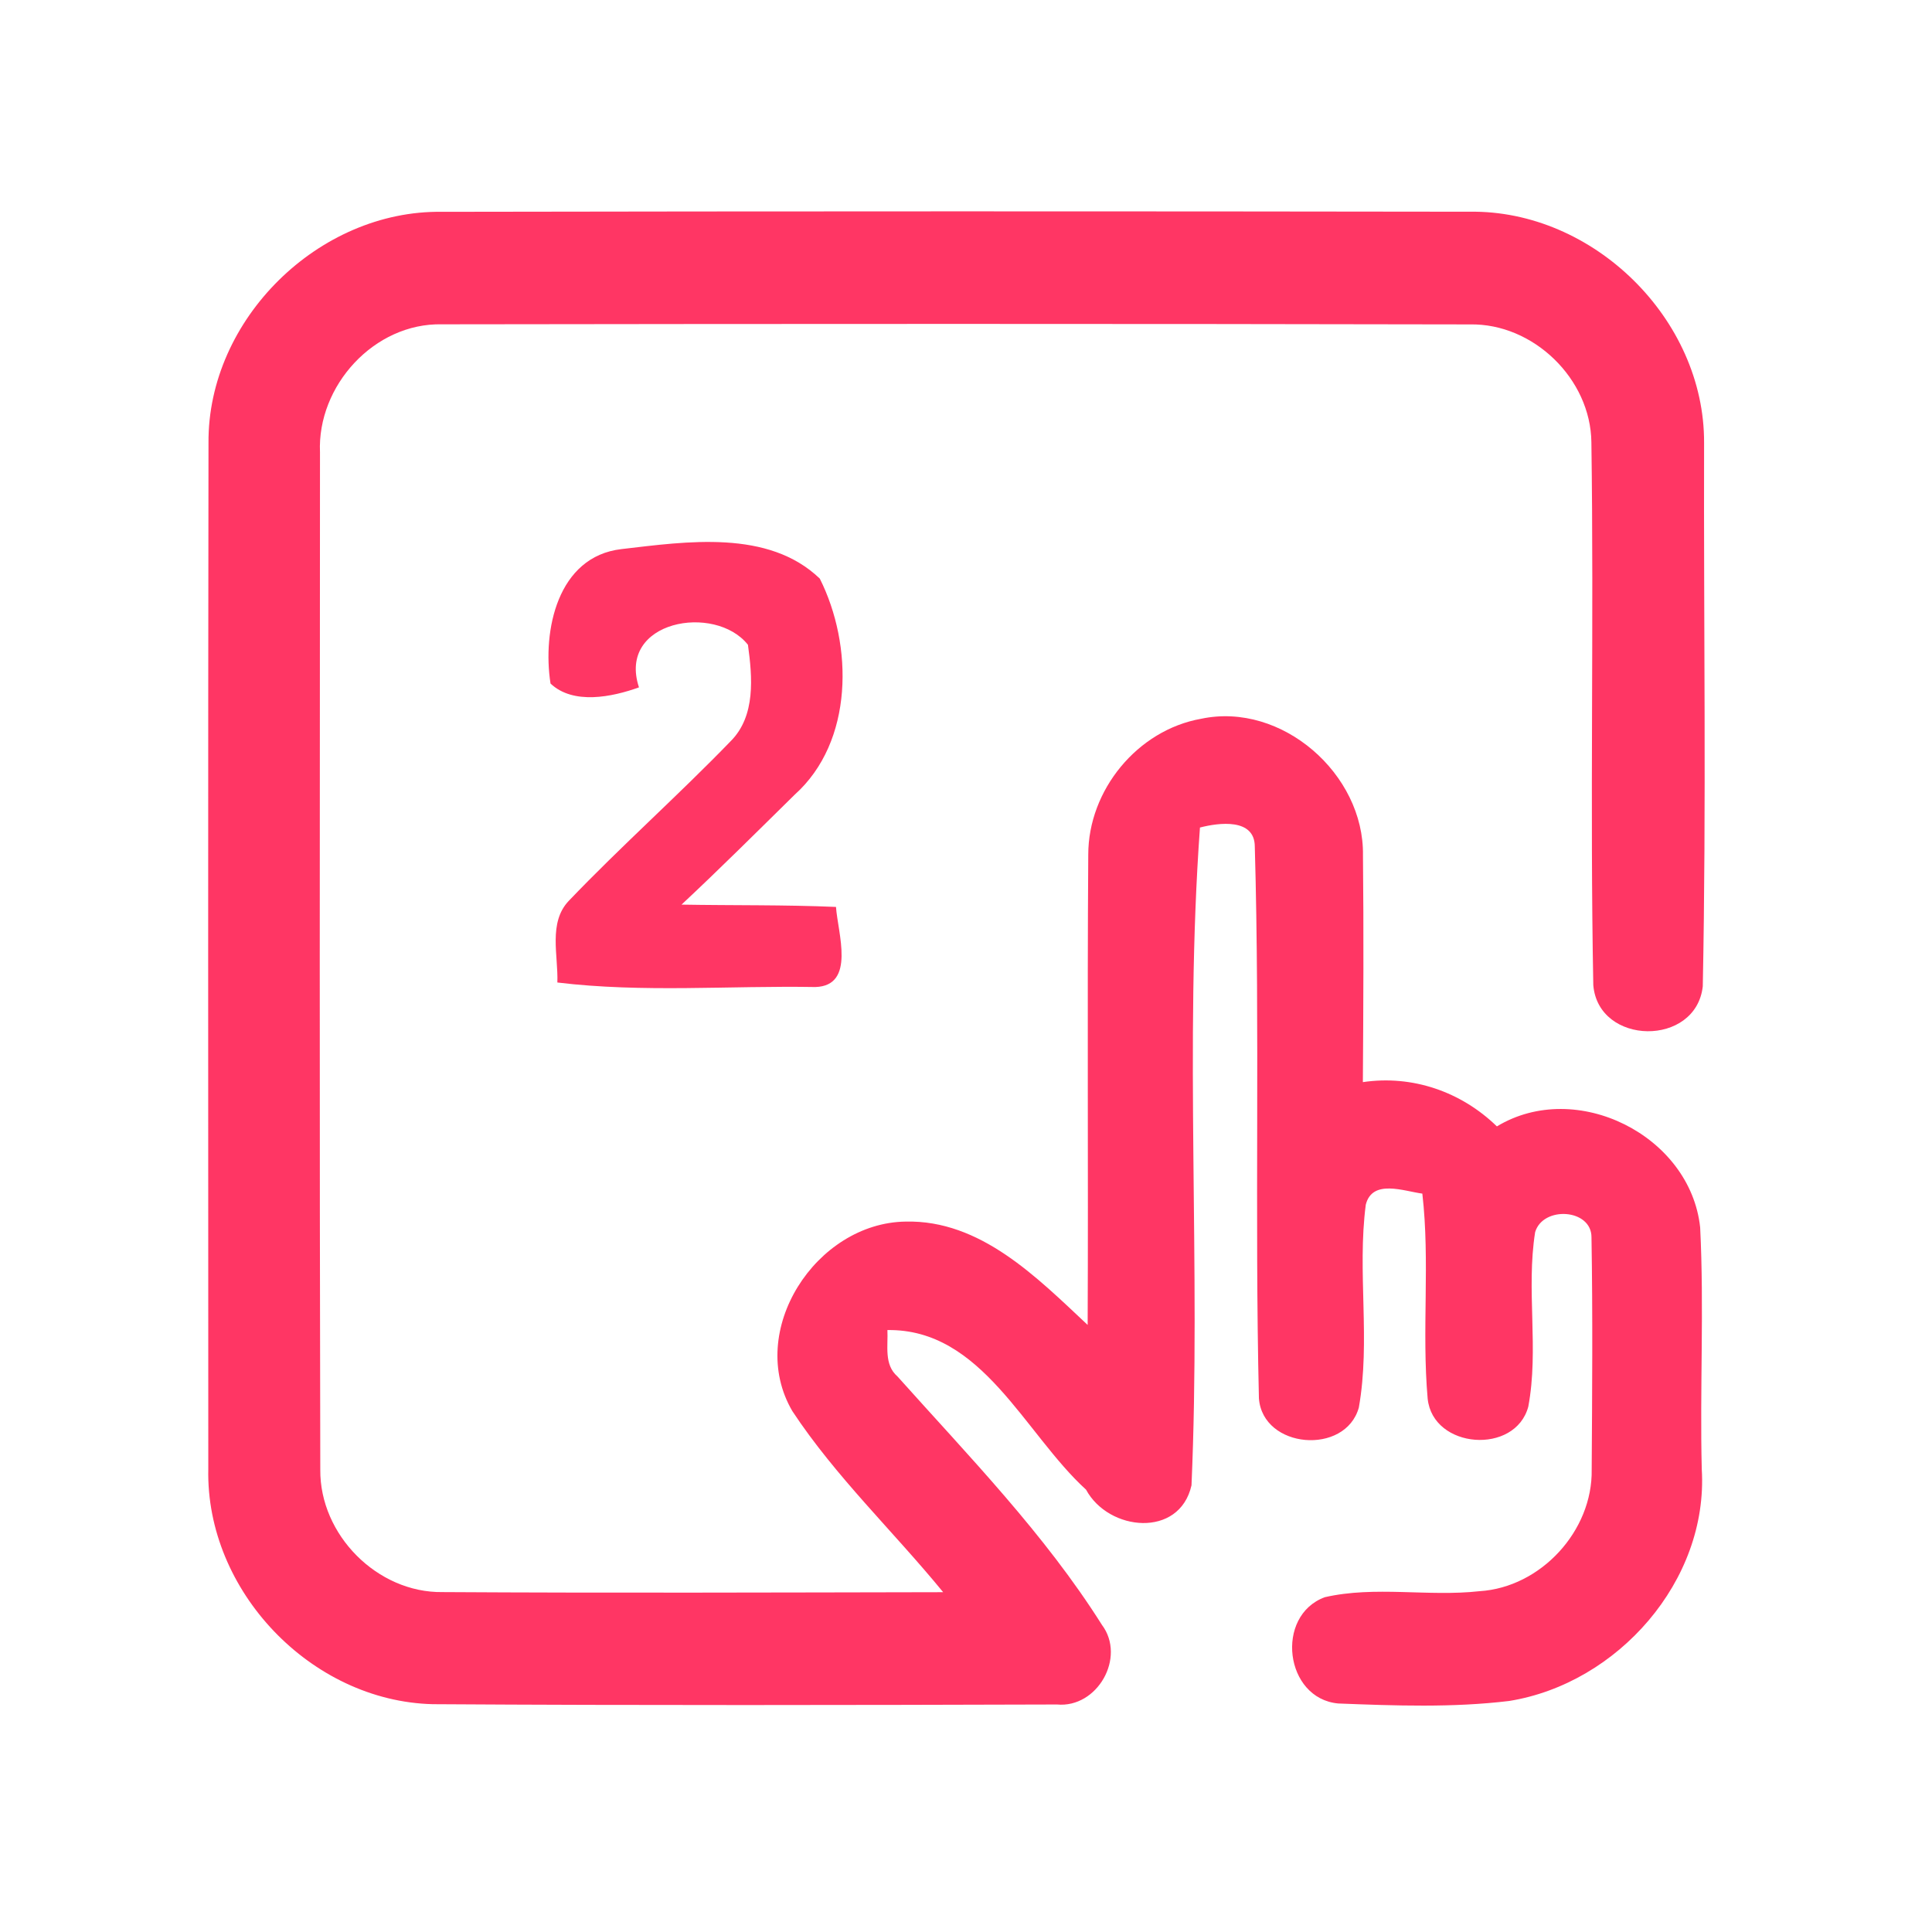 <?xml version="1.0" encoding="UTF-8" ?>
<!DOCTYPE svg PUBLIC "-//W3C//DTD SVG 1.1//EN" "http://www.w3.org/Graphics/SVG/1.1/DTD/svg11.dtd">
<svg width="192pt" height="192pt" viewBox="0 0 192 192" version="1.1" xmlns="http://www.w3.org/2000/svg">
<g id="#ff3664ff">
<path fill="#ff3664" opacity="1.00" d=" M 20.72 44.01 C 20.63 31.74 31.67 20.87 43.92 21.05 C 77.97 20.99 112.02 20.99 146.06 21.04 C 158.34 20.86 169.41 31.71 169.35 44.02 C 169.30 62.01 169.58 80.03 169.22 98.02 C 168.55 104.06 158.84 103.92 158.34 97.90 C 158.00 79.92 158.41 61.93 158.15 43.95 C 158.08 37.65 152.38 32.12 146.08 32.24 C 112.03 32.17 77.97 32.18 43.92 32.23 C 37.20 32.08 31.51 38.33 31.80 44.96 C 31.78 78.66 31.75 112.36 31.83 146.06 C 31.77 152.52 37.49 158.31 43.98 158.22 C 60.56 158.32 77.15 158.26 93.73 158.23 C 88.79 152.19 83.05 146.76 78.74 140.23 C 74.09 132.28 81.09 121.52 90.00 121.40 C 97.44 121.22 103.05 126.95 108.09 131.67 C 108.16 116.09 108.04 100.51 108.15 84.93 C 108.15 78.52 113.04 72.55 119.37 71.43 C 127.39 69.73 135.58 76.93 135.45 85.00 C 135.53 92.51 135.49 100.03 135.44 107.54 C 140.36 106.81 145.21 108.49 148.76 111.94 C 156.67 107.16 167.99 112.86 168.96 121.98 C 169.36 129.98 168.92 138.00 169.12 146.01 C 169.79 157.09 160.76 167.31 149.98 169.04 C 144.36 169.72 138.64 169.51 132.99 169.29 C 127.67 168.80 126.67 160.58 131.65 158.73 C 136.67 157.58 141.93 158.70 147.04 158.13 C 153.12 157.75 158.29 152.14 158.18 146.04 C 158.23 138.35 158.29 130.65 158.16 122.96 C 158.17 120.12 153.34 119.82 152.56 122.45 C 151.65 128.19 152.95 134.08 151.88 139.79 C 150.59 144.61 142.40 144.01 141.88 139.00 C 141.28 132.22 142.13 125.39 141.35 118.62 C 139.52 118.38 136.38 117.14 135.73 119.72 C 134.86 126.40 136.22 133.24 135.04 139.88 C 133.71 144.66 125.49 143.99 125.11 138.97 C 124.68 120.71 125.22 102.40 124.70 84.13 C 124.69 81.29 121.13 81.75 119.25 82.24 C 117.68 103.94 119.36 125.86 118.41 147.61 C 117.22 152.88 110.17 152.19 107.93 148.04 C 101.81 142.47 97.60 132.04 88.19 132.18 C 88.27 133.74 87.83 135.61 89.19 136.79 C 96.29 144.73 103.80 152.43 109.51 161.48 C 111.93 164.71 109.05 169.77 105.04 169.39 C 84.37 169.45 63.68 169.49 43.00 169.36 C 30.91 169.06 20.44 158.09 20.70 145.99 C 20.69 112.00 20.67 78.00 20.72 44.01 Z" />
<path fill="#ff3664" opacity="1.00" d=" M 61.75 54.57 C 68.21 53.82 76.35 52.58 81.47 57.50 C 84.79 64.11 84.86 73.70 78.97 78.98 C 75.25 82.64 71.55 86.33 67.73 89.90 C 72.85 89.99 77.97 89.91 83.08 90.13 C 83.25 92.68 85.07 97.96 81.04 98.09 C 72.50 97.94 63.89 98.67 55.39 97.64 C 55.49 94.97 54.47 91.69 56.52 89.53 C 61.73 84.08 67.39 79.06 72.63 73.64 C 75.11 71.14 74.77 67.29 74.33 64.08 C 71.07 59.95 61.31 61.66 63.50 68.31 C 60.81 69.28 56.96 70.06 54.71 67.93 C 53.89 62.67 55.40 55.31 61.75 54.57 Z" />
</g>
</svg>
